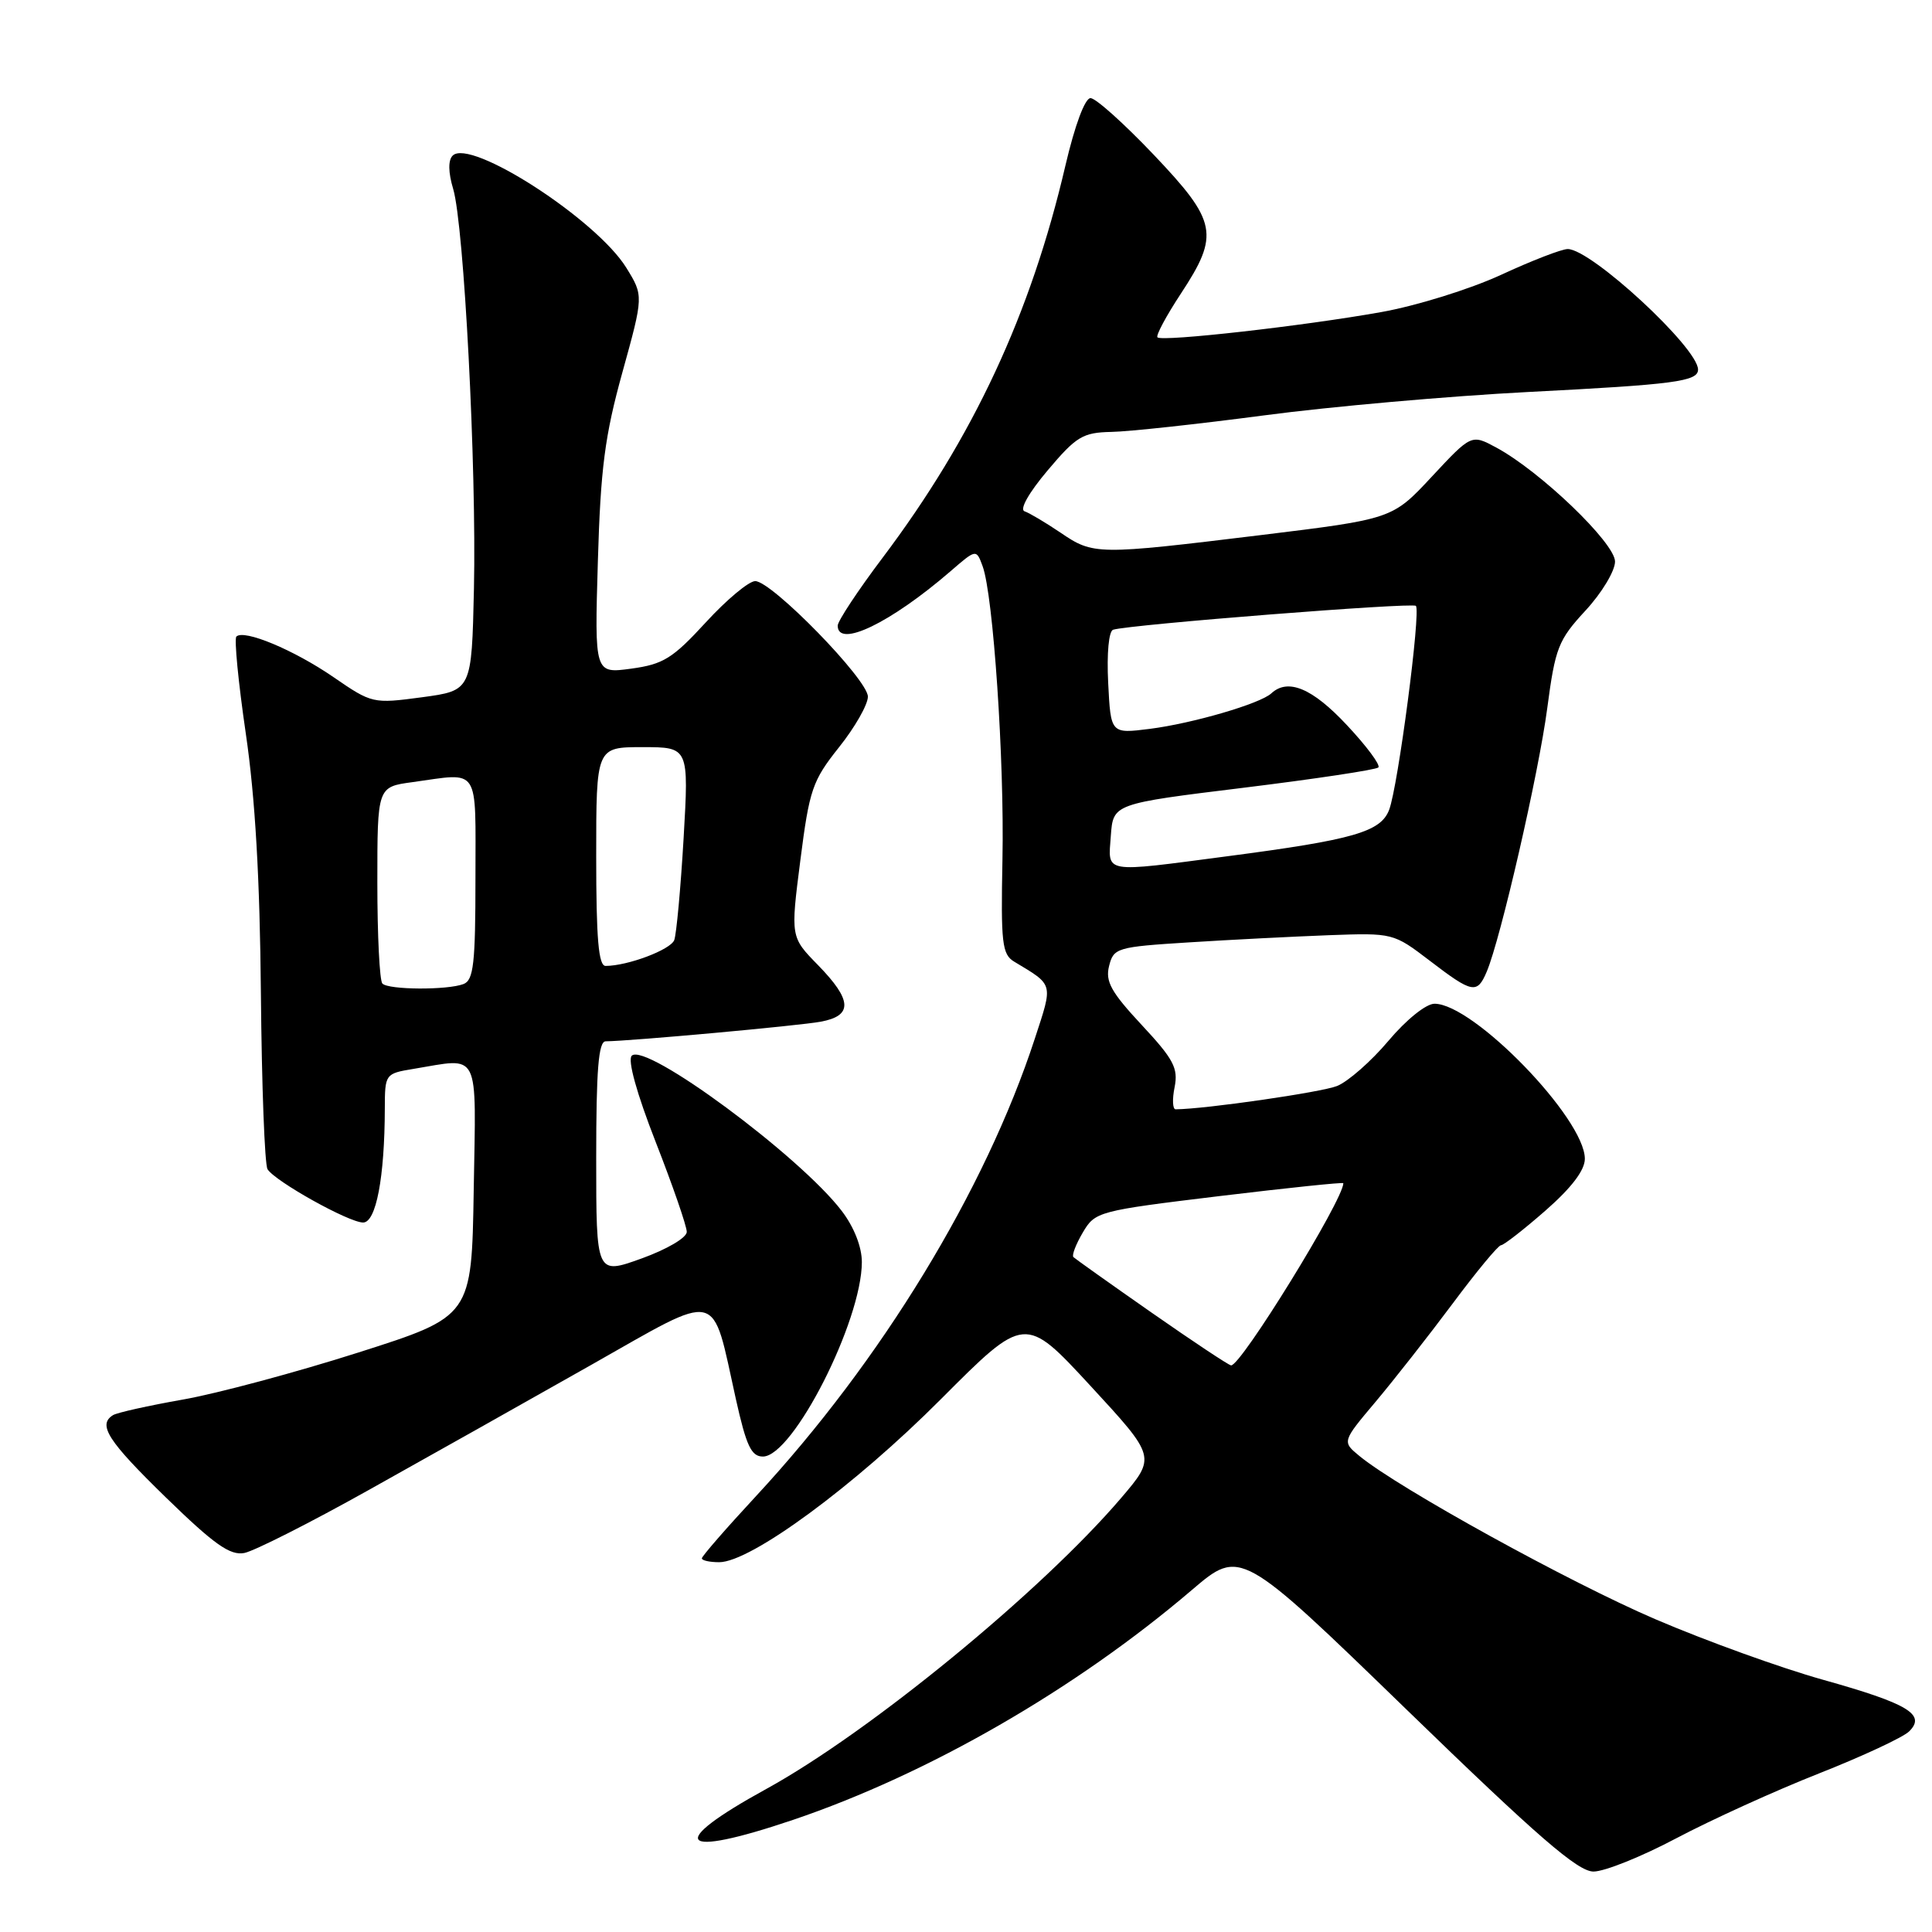 <?xml version="1.0" encoding="UTF-8" standalone="no"?>
<!DOCTYPE svg PUBLIC "-//W3C//DTD SVG 1.1//EN" "http://www.w3.org/Graphics/SVG/1.1/DTD/svg11.dtd" >
<svg xmlns="http://www.w3.org/2000/svg" xmlns:xlink="http://www.w3.org/1999/xlink" version="1.1" viewBox="0 0 256 256">
 <g >
 <path fill="currentColor"
d=" M 222.14 243.57 C 226.74 241.14 235.22 237.28 241.00 235.00 C 246.78 232.72 252.16 230.21 252.96 229.43 C 255.26 227.18 252.85 225.74 241.50 222.56 C 236.00 221.02 226.05 217.43 219.38 214.57 C 208.01 209.70 185.37 197.22 180.16 192.95 C 177.82 191.03 177.82 191.03 182.25 185.77 C 184.69 182.87 189.29 177.01 192.47 172.75 C 195.64 168.49 198.53 165.00 198.89 165.00 C 199.24 165.00 201.89 162.94 204.77 160.42 C 208.22 157.40 210.00 155.07 210.00 153.55 C 210.00 148.22 195.25 133.00 190.08 133.00 C 188.96 133.00 186.34 135.11 183.98 137.91 C 181.70 140.62 178.63 143.31 177.17 143.90 C 175.10 144.73 159.79 146.95 155.78 146.99 C 155.38 147.00 155.31 145.68 155.64 144.06 C 156.14 141.54 155.52 140.36 151.28 135.81 C 147.23 131.46 146.44 130.05 146.96 128.00 C 147.56 125.60 147.98 125.47 157.54 124.87 C 163.02 124.52 171.35 124.10 176.05 123.92 C 184.57 123.61 184.63 123.62 189.45 127.30 C 195.11 131.63 195.73 131.75 197.00 128.75 C 198.83 124.45 203.89 102.45 205.02 93.83 C 206.08 85.83 206.47 84.82 210.08 80.91 C 212.24 78.58 214.00 75.65 214.00 74.41 C 214.00 71.95 204.09 62.44 198.26 59.30 C 194.97 57.53 194.97 57.53 189.73 63.15 C 184.50 68.77 184.50 68.77 167.00 70.91 C 145.32 73.55 144.89 73.55 140.51 70.57 C 138.54 69.24 136.40 67.97 135.76 67.75 C 135.06 67.52 136.32 65.29 138.81 62.34 C 142.62 57.82 143.47 57.31 147.27 57.23 C 149.60 57.19 158.70 56.20 167.50 55.04 C 176.30 53.87 192.05 52.48 202.50 51.94 C 221.92 50.95 225.00 50.54 225.00 48.97 C 225.00 46.09 210.84 33.00 207.73 33.00 C 206.93 33.00 202.95 34.54 198.87 36.43 C 194.76 38.32 187.67 40.53 182.98 41.36 C 172.76 43.19 153.97 45.31 153.37 44.70 C 153.13 44.47 154.53 41.86 156.47 38.91 C 161.62 31.08 161.29 29.36 152.87 20.50 C 148.95 16.38 145.19 13.00 144.50 13.00 C 143.76 13.00 142.42 16.60 141.17 21.95 C 136.59 41.61 128.96 57.96 116.96 73.89 C 113.68 78.24 111.00 82.30 111.00 82.90 C 111.00 85.93 118.00 82.55 125.93 75.71 C 129.36 72.74 129.36 72.74 130.20 75.02 C 131.61 78.83 133.10 100.77 132.83 113.92 C 132.61 124.95 132.78 126.46 134.38 127.42 C 139.66 130.60 139.55 130.19 137.12 137.62 C 130.54 157.75 116.77 180.35 100.18 198.24 C 96.23 202.50 93.00 206.21 93.00 206.49 C 93.00 206.77 94.03 207.00 95.30 207.00 C 99.47 207.00 113.21 196.90 124.65 185.42 C 135.81 174.23 135.81 174.23 144.50 183.64 C 153.19 193.06 153.19 193.06 148.54 198.51 C 137.96 210.89 115.21 229.54 101.53 237.05 C 88.17 244.38 89.82 246.30 105.06 241.15 C 123.00 235.08 142.51 223.84 157.93 210.68 C 164.37 205.19 164.37 205.19 186.43 226.58 C 203.78 243.41 209.06 247.98 211.14 247.99 C 212.59 248.00 217.54 246.01 222.14 243.57 Z  M 48.90 197.41 C 56.69 193.06 69.91 185.63 78.28 180.89 C 95.74 171.01 94.23 170.66 97.51 185.40 C 98.89 191.59 99.55 193.00 101.09 193.00 C 105.07 193.00 114.19 175.07 114.20 167.23 C 114.20 165.22 113.17 162.60 111.54 160.46 C 105.98 153.17 85.54 138.06 83.71 139.89 C 83.14 140.46 84.36 144.87 86.89 151.34 C 89.15 157.12 91.00 162.47 91.00 163.23 C 91.00 164.00 88.38 165.54 85.00 166.76 C 79.00 168.92 79.00 168.92 79.00 153.46 C 79.00 141.77 79.30 138.00 80.25 137.98 C 83.68 137.94 105.92 135.91 108.75 135.38 C 113.03 134.59 112.93 132.53 108.38 127.87 C 104.75 124.16 104.75 124.16 106.05 114.00 C 107.25 104.61 107.64 103.46 111.17 99.02 C 113.28 96.38 115.00 93.36 115.00 92.31 C 115.00 90.05 102.27 77.00 100.07 77.00 C 99.23 77.00 96.28 79.46 93.52 82.47 C 89.13 87.25 87.89 88.02 83.64 88.60 C 78.78 89.26 78.78 89.26 79.22 74.38 C 79.58 62.06 80.14 57.75 82.47 49.34 C 85.28 39.19 85.28 39.19 82.99 35.48 C 79.02 29.06 62.32 18.28 59.98 20.62 C 59.37 21.23 59.39 22.84 60.05 25.04 C 61.49 29.91 63.15 61.91 62.80 78.00 C 62.50 91.50 62.50 91.50 55.92 92.39 C 49.41 93.26 49.29 93.23 44.17 89.71 C 38.93 86.11 32.32 83.35 31.32 84.35 C 31.02 84.65 31.58 90.43 32.57 97.20 C 33.81 105.63 34.44 116.47 34.57 131.65 C 34.68 143.84 35.07 154.31 35.45 154.93 C 36.45 156.53 46.20 161.98 48.11 161.99 C 49.83 162.00 50.97 156.02 50.99 146.88 C 51.00 142.32 51.05 142.25 54.75 141.64 C 63.73 140.16 63.08 138.86 62.77 157.71 C 62.50 174.43 62.50 174.43 47.50 179.21 C 39.25 181.84 28.78 184.65 24.23 185.45 C 19.68 186.25 15.52 187.18 14.98 187.51 C 12.91 188.79 14.27 190.91 22.00 198.44 C 28.38 204.65 30.49 206.14 32.37 205.78 C 33.67 205.53 41.11 201.77 48.90 197.41 Z  M 152.58 173.92 C 147.12 170.11 142.47 166.80 142.23 166.57 C 142.00 166.33 142.56 164.87 143.48 163.31 C 145.11 160.54 145.49 160.44 161.57 158.49 C 170.61 157.40 178.00 156.63 178.00 156.78 C 178.00 158.99 164.38 181.08 163.12 180.92 C 162.78 180.88 158.04 177.73 152.58 173.92 Z  M 147.19 110.75 C 147.50 106.50 147.50 106.50 164.79 104.38 C 174.30 103.21 182.33 102.00 182.64 101.69 C 182.95 101.38 181.07 98.85 178.46 96.07 C 173.90 91.19 170.66 89.83 168.45 91.88 C 166.96 93.25 158.02 95.86 152.34 96.58 C 147.18 97.23 147.18 97.23 146.84 90.49 C 146.64 86.55 146.92 83.61 147.50 83.44 C 149.78 82.75 187.14 79.81 187.61 80.28 C 188.30 80.96 185.25 104.21 184.07 107.30 C 182.96 110.23 179.34 111.27 162.69 113.45 C 145.95 115.65 146.83 115.80 147.19 110.75 Z  M 50.67 130.33 C 50.30 129.97 50.00 123.95 50.00 116.97 C 50.00 104.27 50.00 104.27 54.64 103.64 C 63.70 102.39 63.00 101.33 63.00 116.39 C 63.00 127.68 62.75 129.88 61.42 130.39 C 59.29 131.21 51.50 131.17 50.67 130.33 Z  M 79.00 113.50 C 79.00 99.00 79.00 99.00 85.14 99.00 C 91.28 99.00 91.28 99.00 90.58 111.09 C 90.19 117.74 89.63 123.80 89.34 124.57 C 88.84 125.85 83.19 127.98 80.25 127.99 C 79.31 128.00 79.00 124.44 79.00 113.50 Z "/>
</g>
</svg>